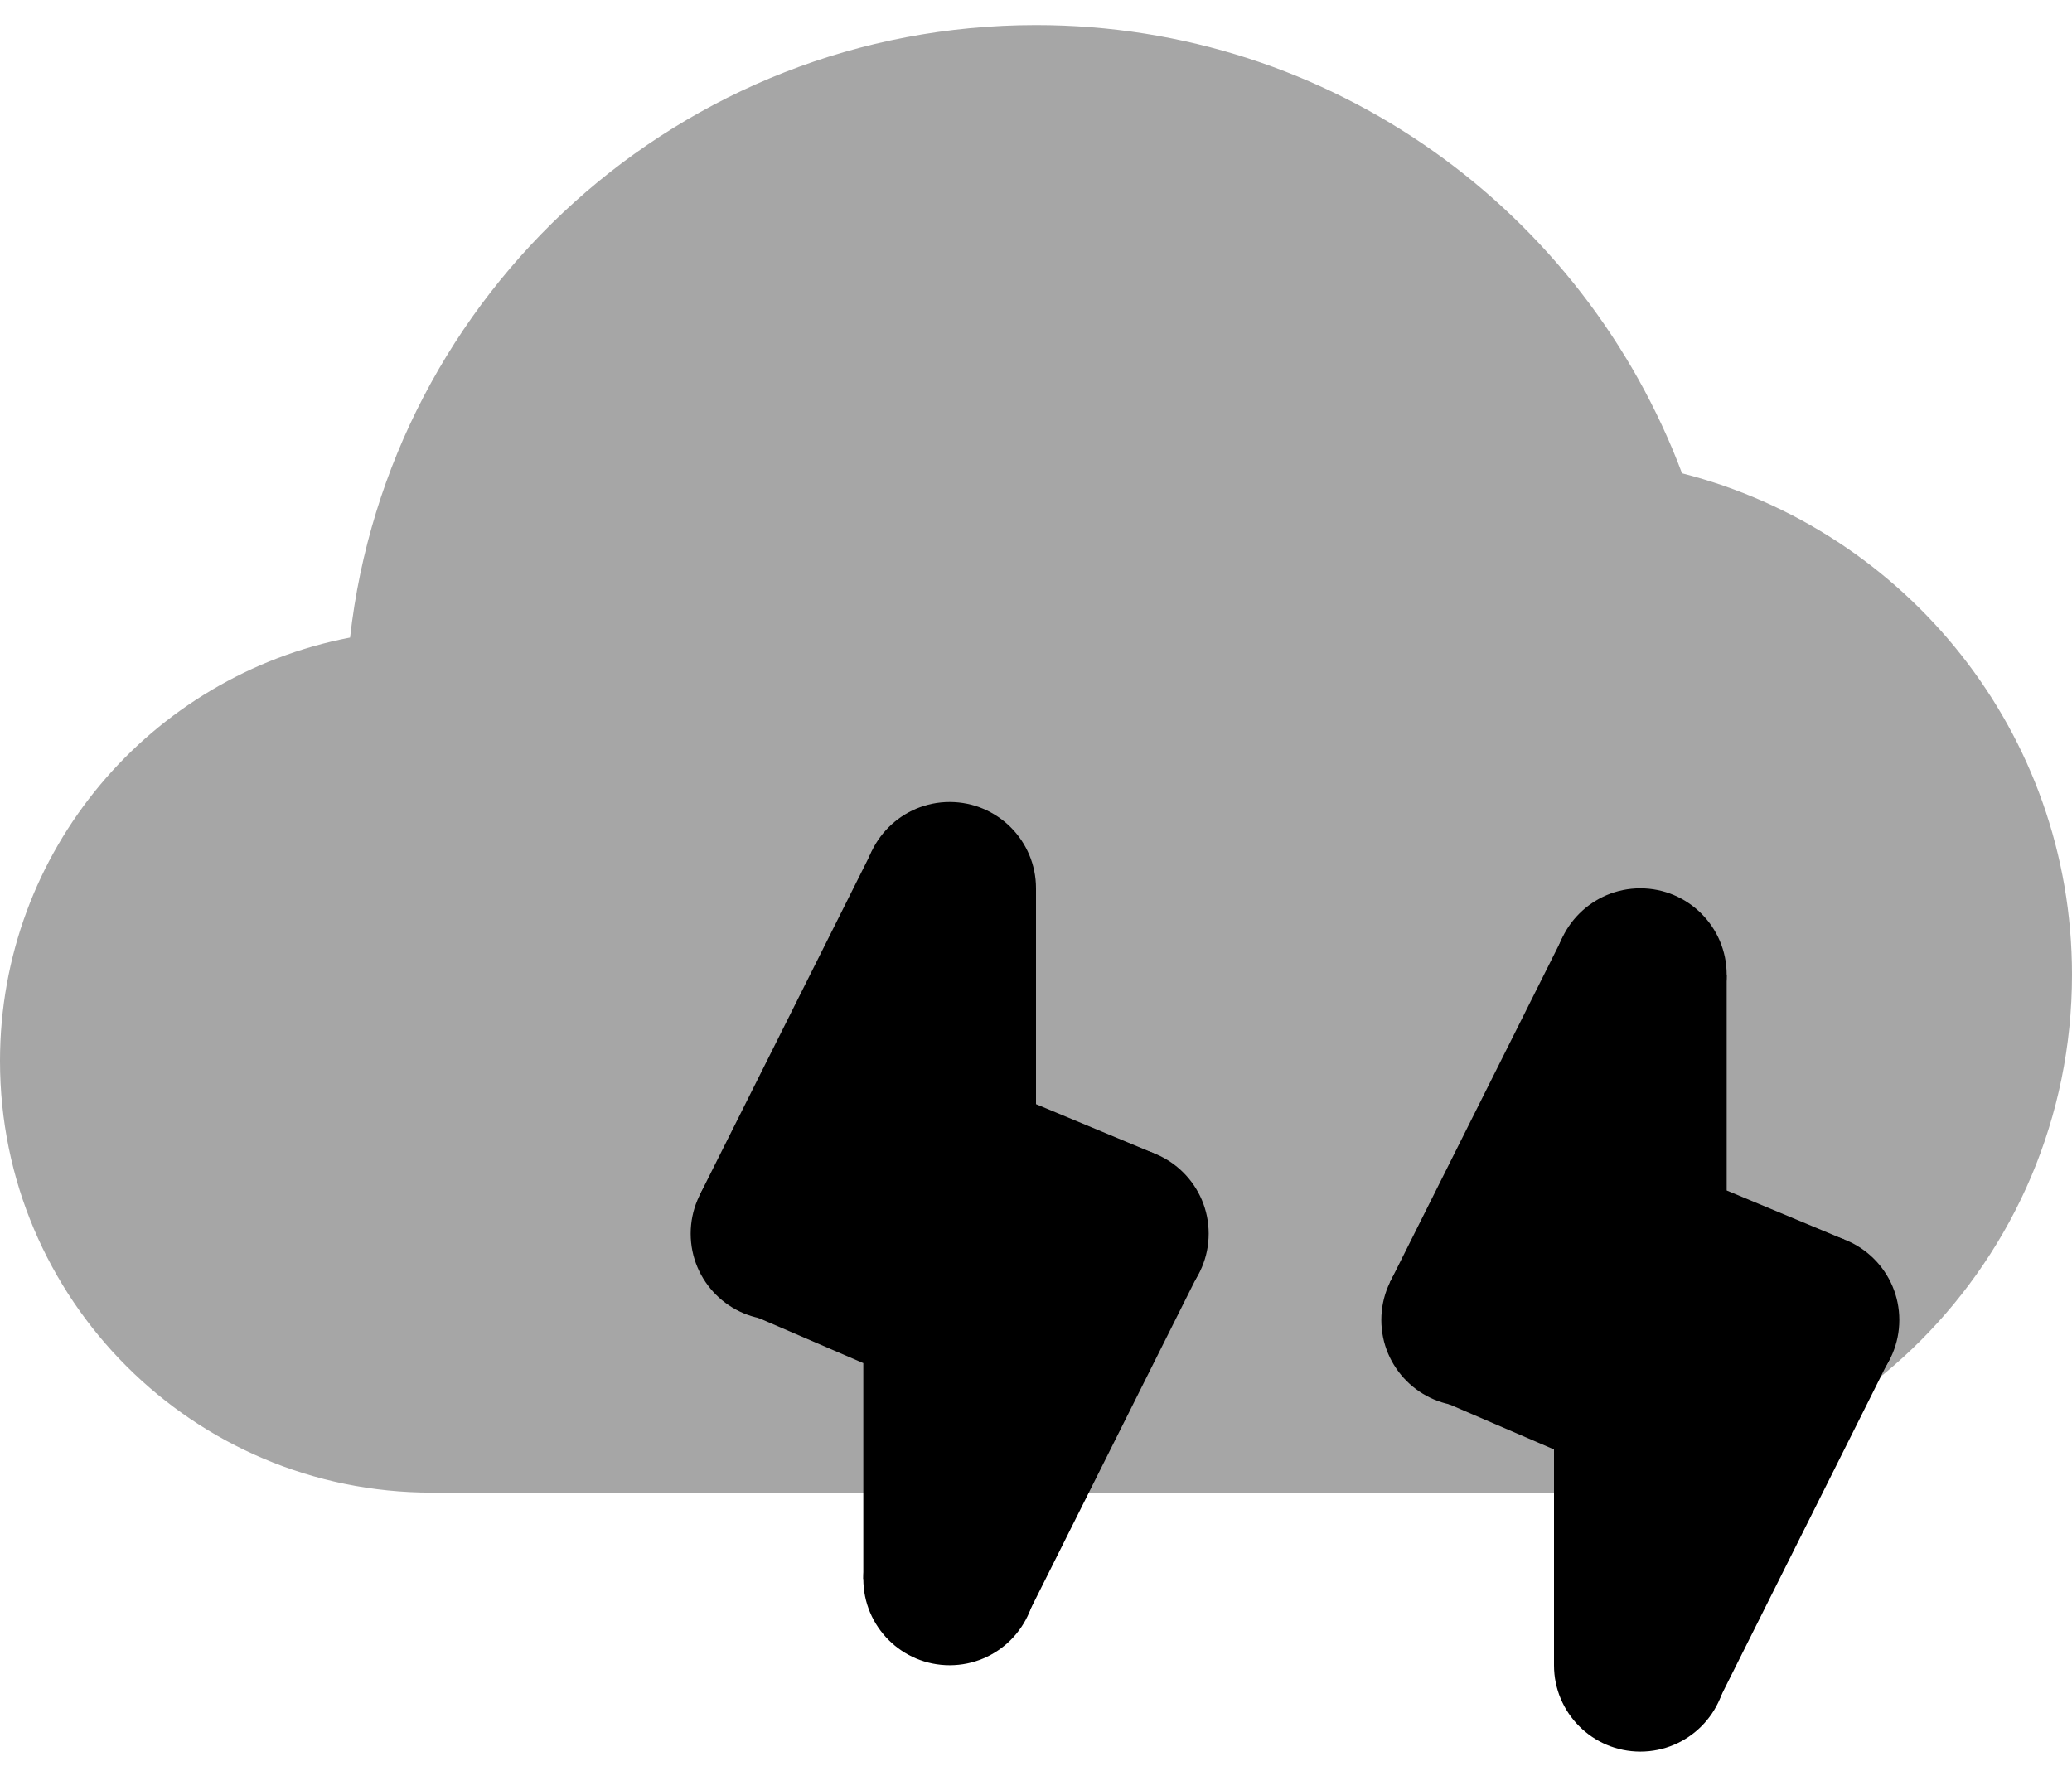 <svg width="62" height="53" viewBox="0 0 62 53" fill="none" xmlns="http://www.w3.org/2000/svg">
<path opacity="0.35" d="M50.331 14.163C47.391 6.333 39.858 0.75 31 0.75C20.377 0.75 11.635 8.769 10.475 19.079C4.511 20.223 0 25.452 0 31.75C0 38.883 5.784 44.667 12.917 44.667H46.5C55.061 44.667 62 37.728 62 29.167C62 21.931 57.035 15.873 50.331 14.163Z" fill="black"/>
<path d="M49.083 52.417C50.51 52.417 51.667 51.26 51.667 49.833C51.667 48.407 50.51 47.25 49.083 47.25C47.657 47.25 46.5 48.407 46.5 49.833C46.5 51.26 47.657 52.417 49.083 52.417Z" fill="black"/>
<path d="M49.083 31.75C50.51 31.75 51.667 30.593 51.667 29.167C51.667 27.74 50.51 26.583 49.083 26.583C47.657 26.583 46.5 27.74 46.5 29.167C46.5 30.593 47.657 31.75 49.083 31.75Z" fill="black"/>
<path d="M54.25 42.083C55.677 42.083 56.833 40.927 56.833 39.5C56.833 38.073 55.677 36.917 54.25 36.917C52.823 36.917 51.667 38.073 51.667 39.5C51.667 40.927 52.823 42.083 54.25 42.083Z" fill="black"/>
<path d="M43.917 42.083C45.343 42.083 46.5 40.927 46.5 39.5C46.5 38.073 45.343 36.917 43.917 36.917C42.49 36.917 41.333 38.073 41.333 39.5C41.333 40.927 42.49 42.083 43.917 42.083Z" fill="black"/>
<path d="M55.177 37.09L51.667 35.625V29.167L46.764 28.043L41.597 38.361L43.341 42.014L46.5 43.375V49.833L51.393 50.955L56.559 40.634L55.177 37.09Z" fill="black"/>
<path d="M28.417 49.833C29.843 49.833 31 48.677 31 47.25C31 45.823 29.843 44.667 28.417 44.667C26.99 44.667 25.833 45.823 25.833 47.25C25.833 48.677 26.99 49.833 28.417 49.833Z" fill="black"/>
<path d="M28.417 29.167C29.843 29.167 31 28.01 31 26.583C31 25.157 29.843 24 28.417 24C26.99 24 25.833 25.157 25.833 26.583C25.833 28.01 26.99 29.167 28.417 29.167Z" fill="black"/>
<path d="M33.583 39.5C35.01 39.5 36.167 38.343 36.167 36.917C36.167 35.49 35.01 34.333 33.583 34.333C32.157 34.333 31 35.49 31 36.917C31 38.343 32.157 39.5 33.583 39.5Z" fill="black"/>
<path d="M23.25 39.5C24.677 39.5 25.833 38.343 25.833 36.917C25.833 35.49 24.677 34.333 23.25 34.333C21.823 34.333 20.667 35.49 20.667 36.917C20.667 38.343 21.823 39.5 23.25 39.5Z" fill="black"/>
<path d="M34.511 34.506L31 33.042V26.583L26.097 25.46L20.93 35.777L22.674 39.43L25.833 40.792V47.25L30.726 48.371L35.893 38.051L34.511 34.506Z" fill="black"/>
</svg>
